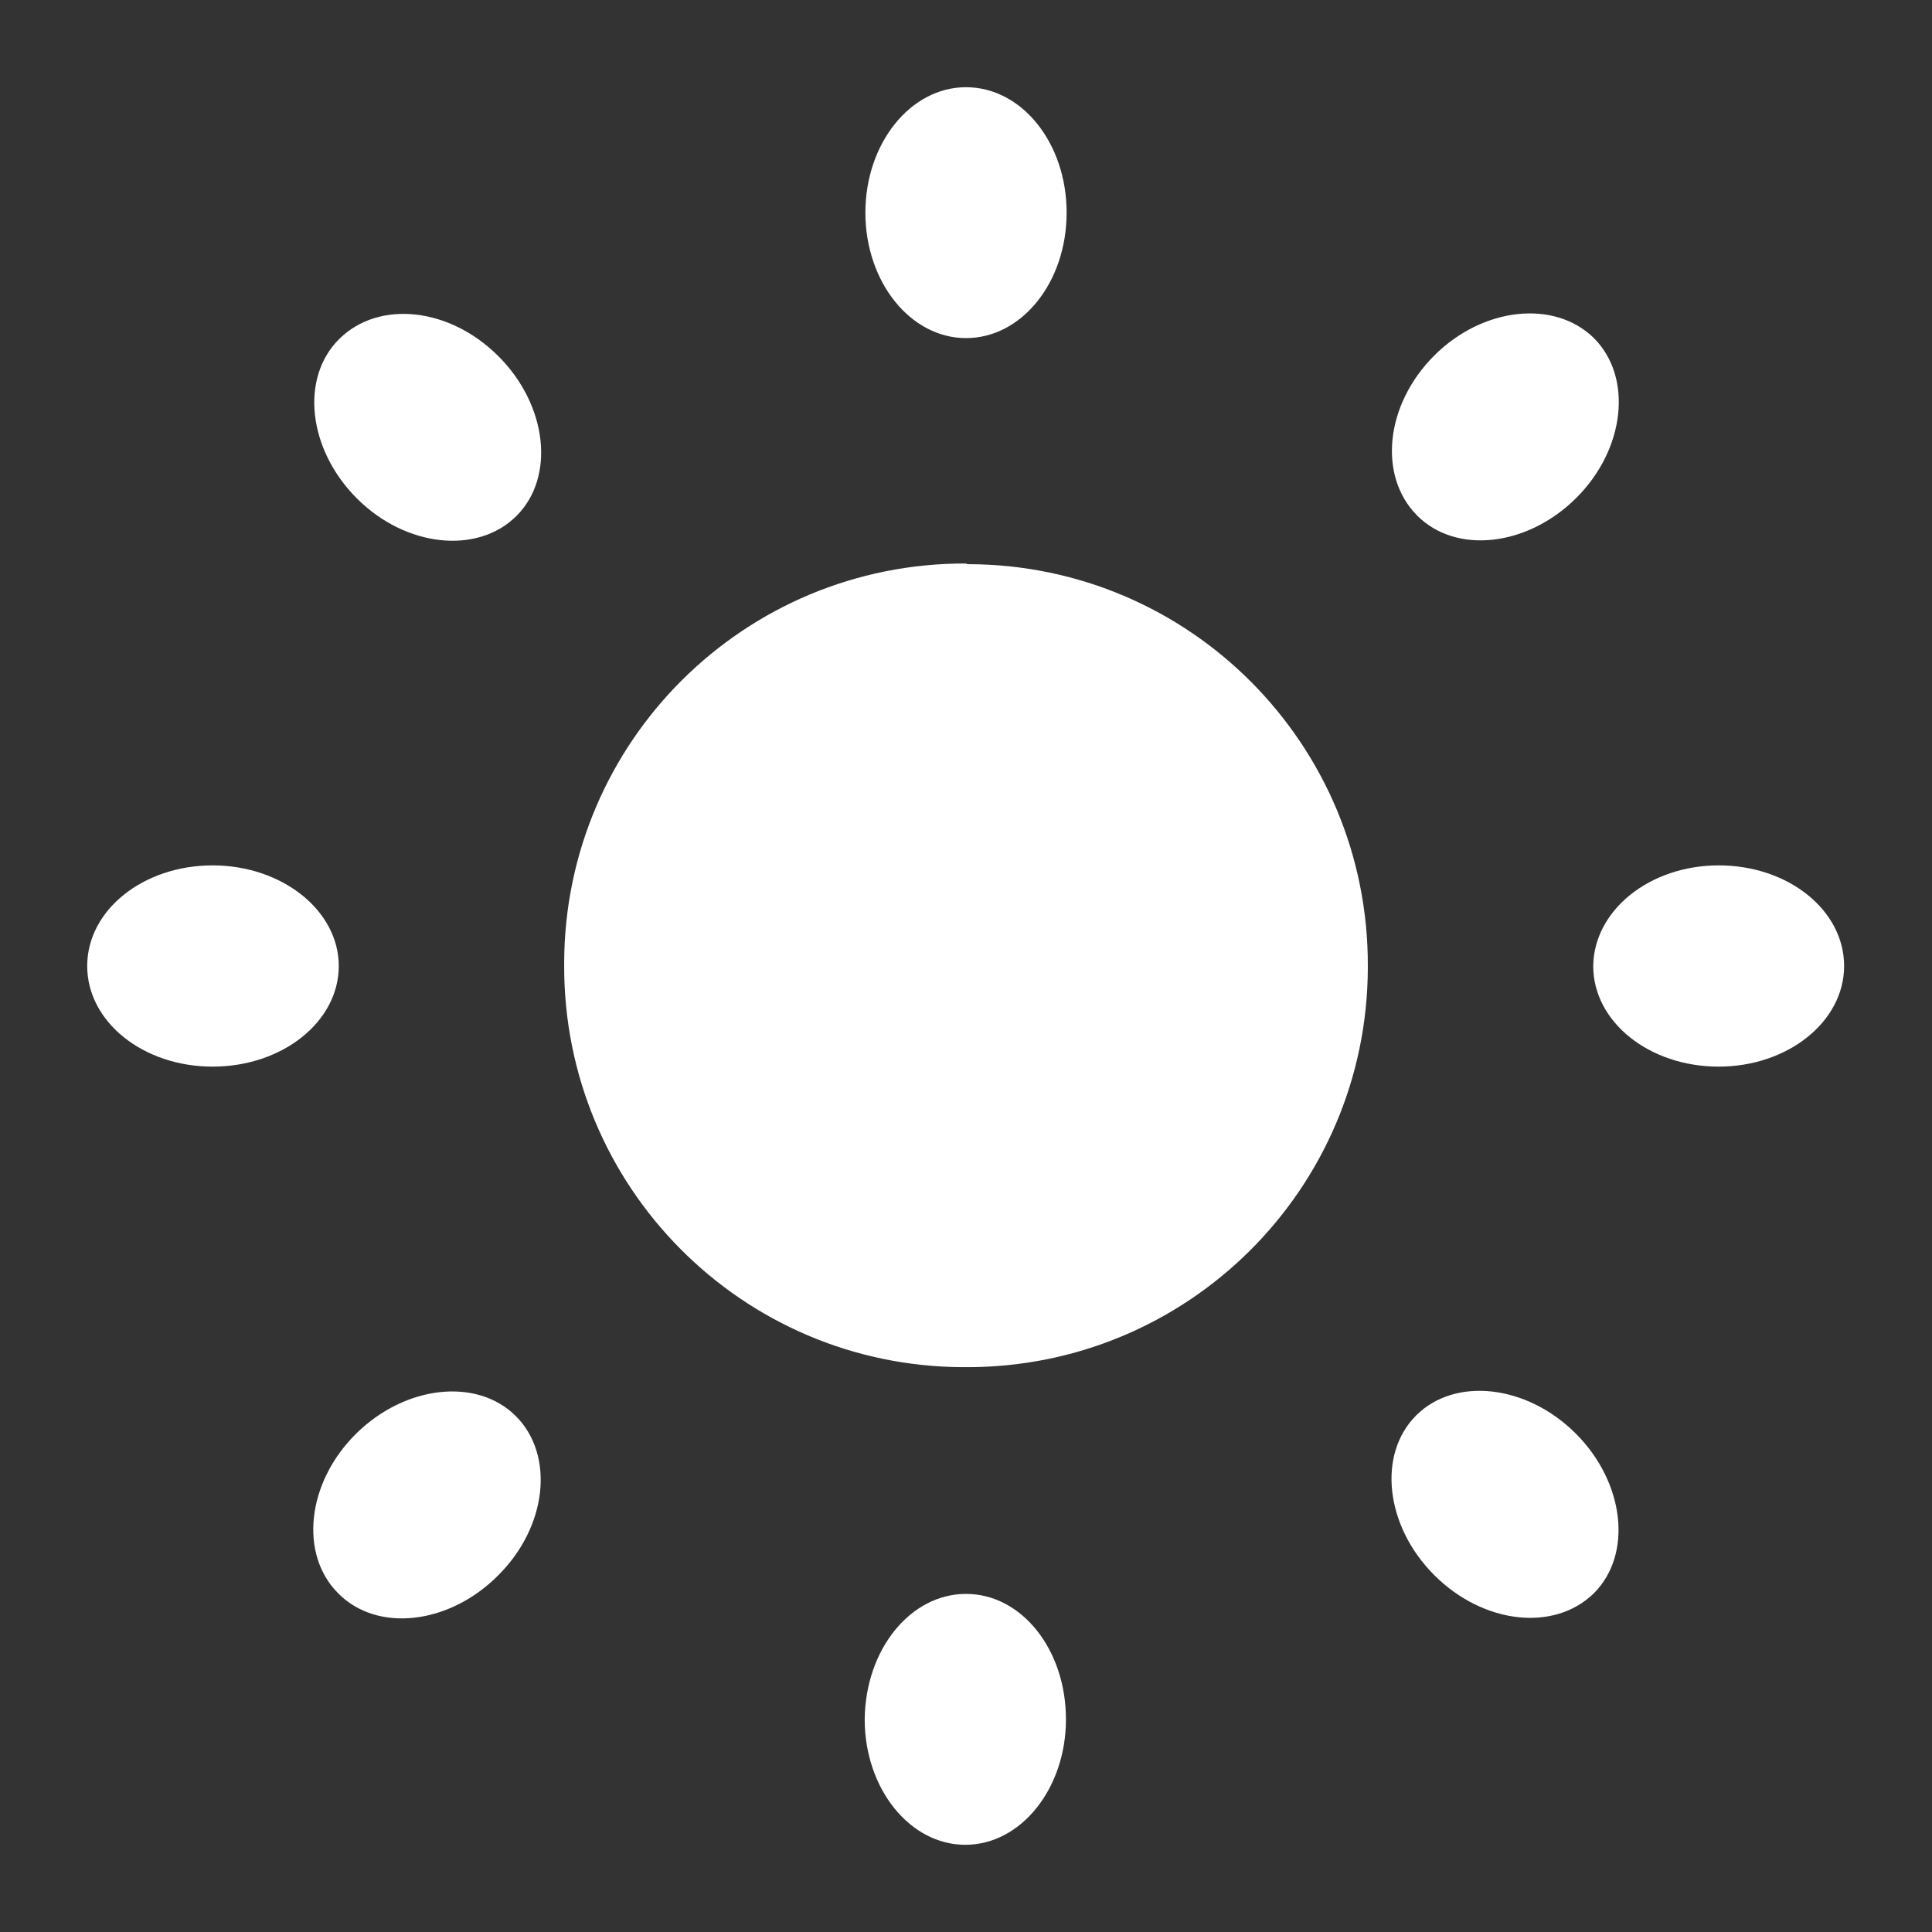 <?xml version="1.0" encoding="utf-8"?>
<!-- Generator: Adobe Illustrator 24.2.1, SVG Export Plug-In . SVG Version: 6.00 Build 0)  -->
<svg version="1.1" id="SvgjsSvg1019" xmlns:svgjs="http://svgjs.com/svgjs"
	 xmlns="http://www.w3.org/2000/svg" xmlns:xlink="http://www.w3.org/1999/xlink" x="0px" y="0px" viewBox="0 0 288 288"
	 style="enable-background:new 0 0 288 288;" xml:space="preserve">
<rect x="0" y="0" width="288" height="288" fill="#333333" stroke="none"/>
<style type="text/css">
	.st0{fill:#FFFFFF;}
</style>
<g id="SvgjsG1021">
	<g id="XMLID_1_">
		<g>
			<path class="st0" d="M144.4,84.1c33,0.1,59.6,26.9,59.5,59.9c0,0.1,0,0.2,0,0.3c-0.1,33-26.9,59.6-59.9,59.5c-0.1,0-0.2,0-0.4,0
				c-33-0.1-59.6-26.9-59.5-59.9c0-0.1,0-0.2,0-0.4c0.1-33,26.9-59.6,59.9-59.5C144.1,84.1,144.3,84.1,144.4,84.1z"/>
			<path class="st0" d="M256.2,129c10.4,0,18.7,6.7,18.7,15c0,8.3-8.4,15-18.7,15c-10.4,0-18.7-6.7-18.7-15
				C237.6,135.7,245.9,129,256.2,129z"/>
			<path class="st0" d="M237.6,50.4c5.8,5.8,4.7,16.5-2.6,23.8c-7.3,7.3-18,8.5-23.8,2.6c-5.8-5.9-4.7-16.5,2.6-23.8
				C221,45.8,231.7,44.6,237.6,50.4z"/>
			<path class="st0" d="M234.9,213.7c7.3,7.3,8.5,18,2.7,23.8c-5.9,5.8-16.5,4.6-23.8-2.7c-7.3-7.3-8.5-18-2.7-23.8
				C216.9,205.2,227.6,206.4,234.9,213.7z"/>
			<path class="st0" d="M159,31.7c0,10.4-6.7,18.7-15,18.7c-8.3,0-15-8.4-15-18.7S135.7,13,144,13C152.3,13,159,21.3,159,31.7z"/>
			<path class="st0" d="M144,237.6c8.3,0,14.9,8.3,14.9,18.7c0,10.3-6.7,18.7-15,18.7c-8.3,0-15-8.4-15-18.7
				C129,245.9,135.7,237.6,144,237.6z"/>
			<path class="st0" d="M76.9,211.1c5.8,5.8,4.7,16.5-2.7,23.8c-7.3,7.3-18,8.5-23.8,2.6c-5.8-5.8-4.7-16.5,2.7-23.8
				C60.4,206.5,71.1,205.3,76.9,211.1z"/>
			<path class="st0" d="M74.3,53.1c7.3,7.3,8.5,18,2.7,23.8c-5.8,5.8-16.5,4.7-23.8-2.6c-7.3-7.3-8.5-18-2.6-23.8S67,45.8,74.3,53.1
				z"/>
			<path class="st0" d="M31.7,129c10.3,0,18.8,6.7,18.8,15c0,8.3-8.4,15-18.8,15c-10.4,0-18.7-6.7-18.7-15
				C13,135.7,21.3,129,31.7,129z"/>
		</g>
		<g>
		</g>
	</g>
</g>
</svg>

